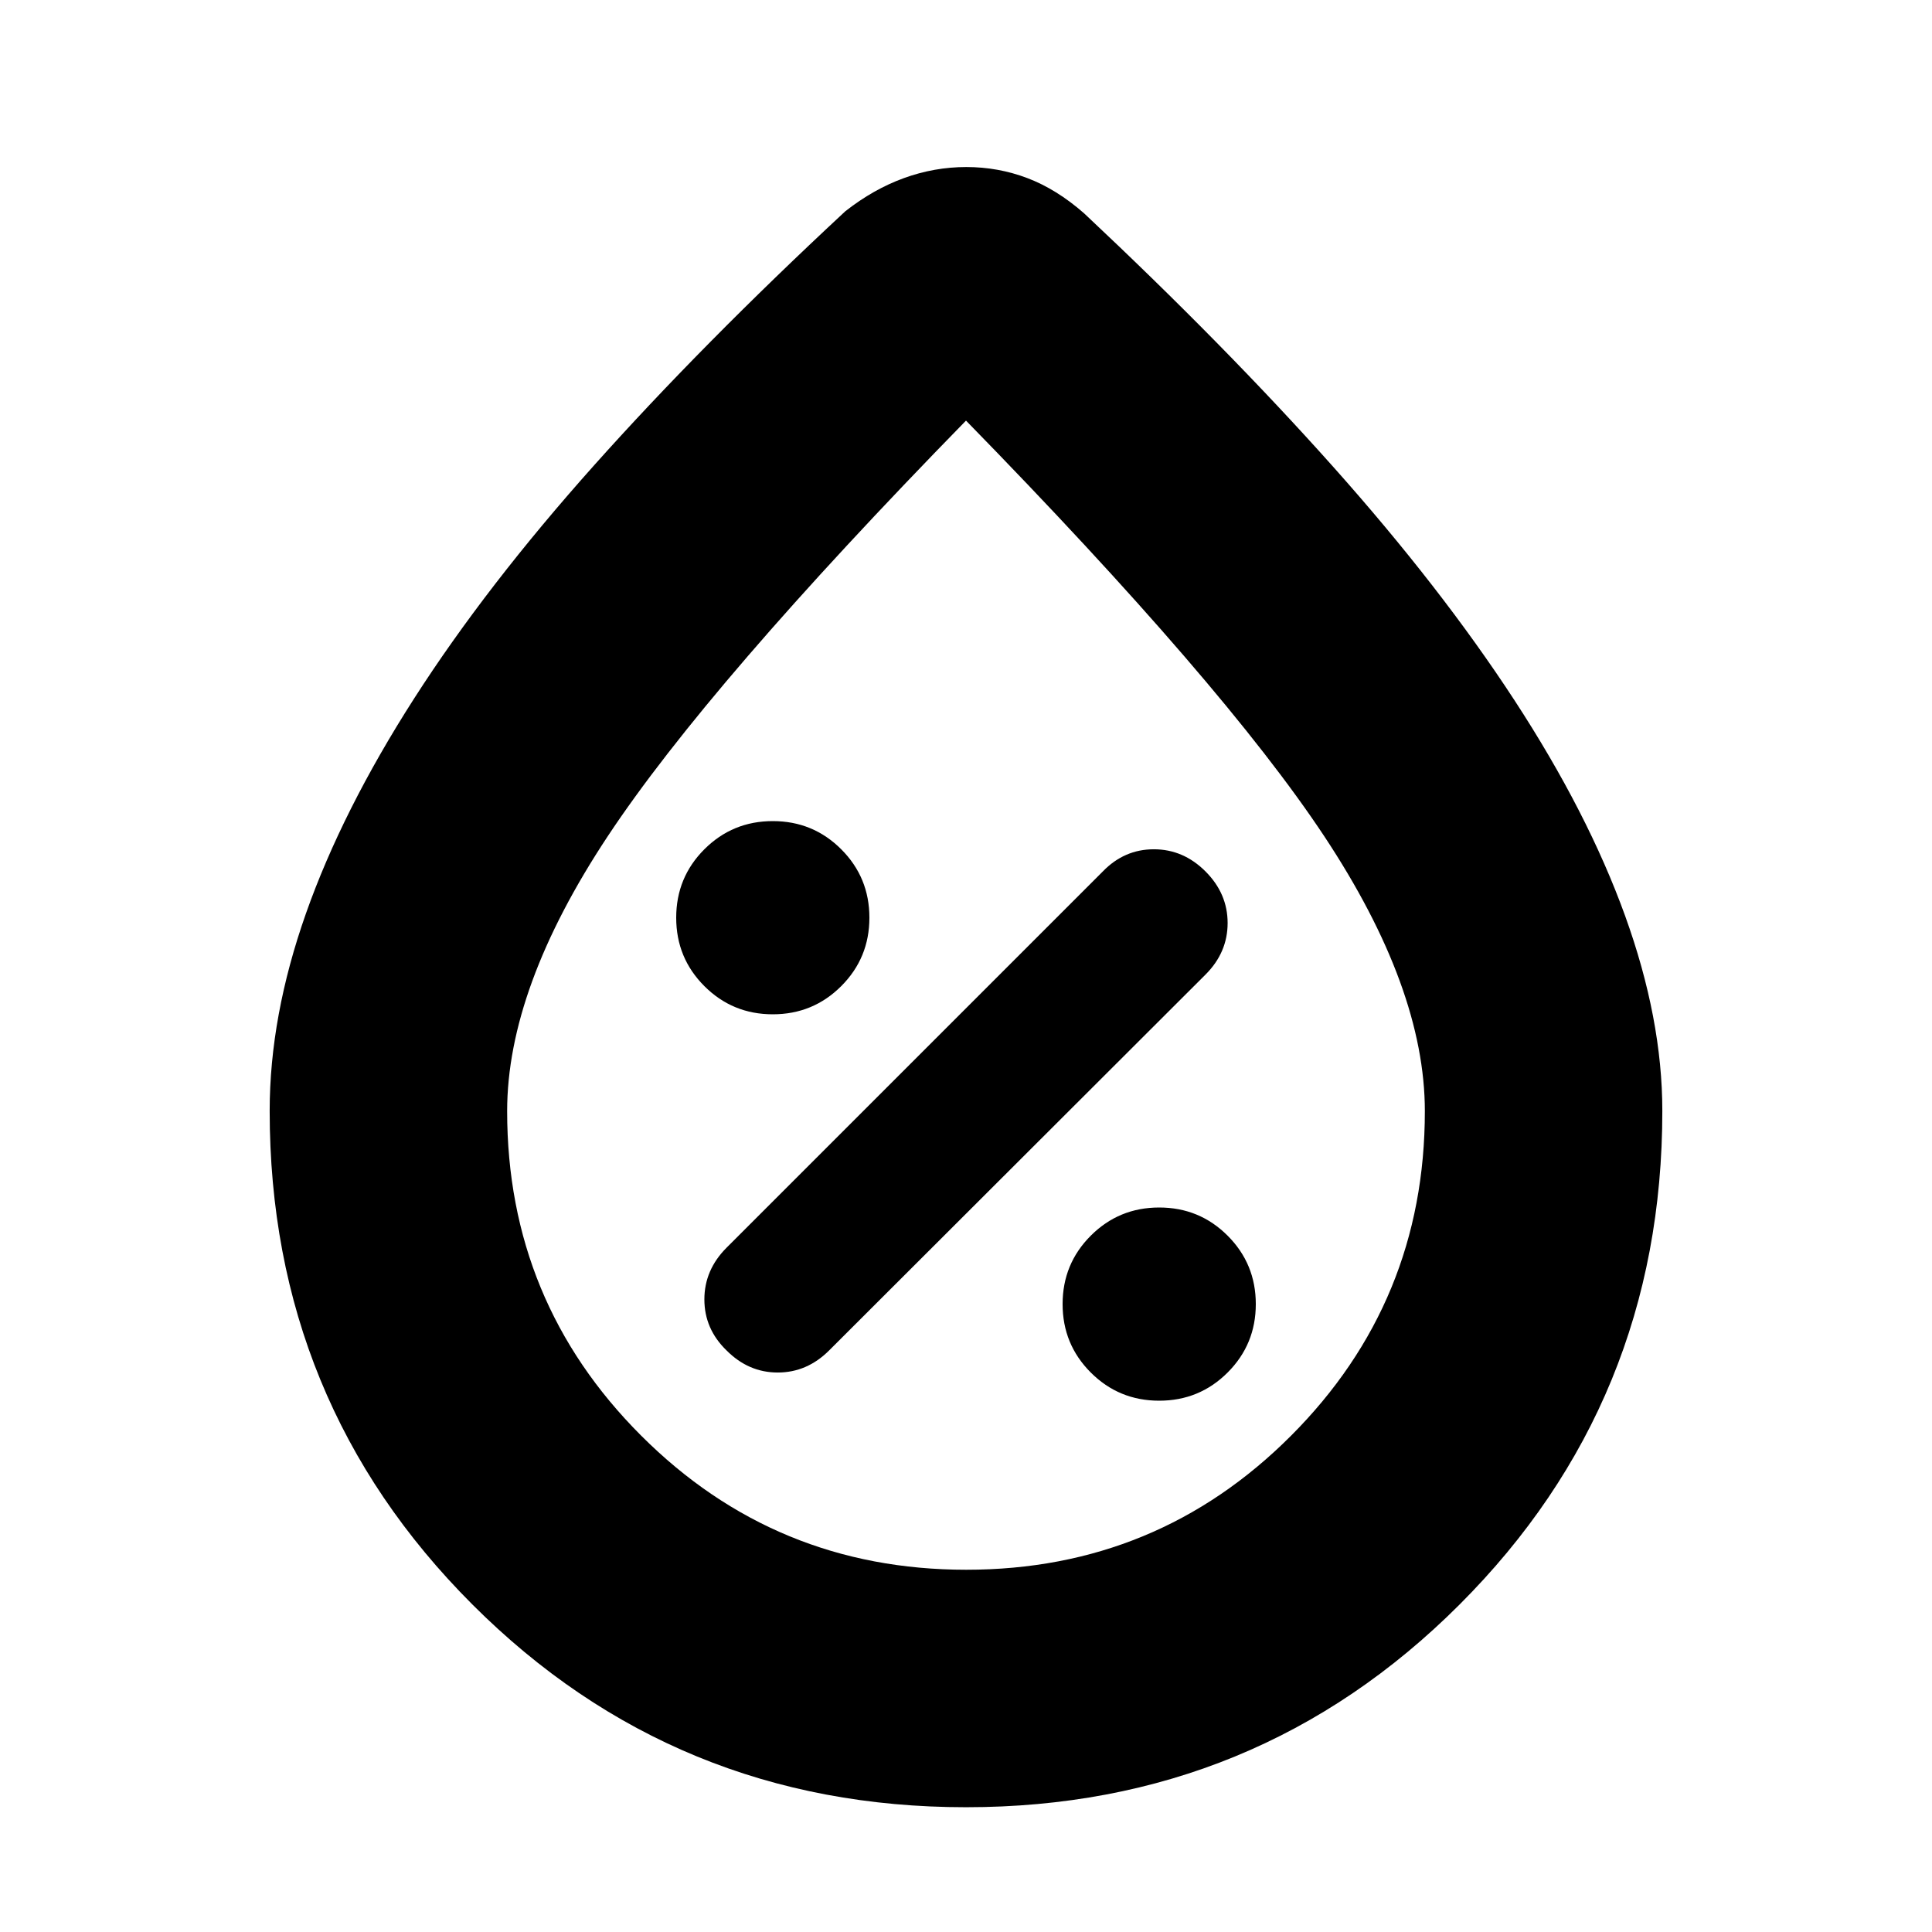 <svg xmlns="http://www.w3.org/2000/svg" height="20" viewBox="0 -960 960 960" width="20"><path d="M576-264q20 0 34-14t14-34q0-20-14-34t-34-14q-20 0-34 14t-14 34q0 20 14 34t34 14Zm-215-25q10.909 11 25.455 11Q401-278 412-288.985l187-186.738q11-10.985 11-25.631T599-527q-11-11-25.667-11-14.666 0-25.333 11L361.051-340.051Q350-329 350-314.333q0 14.666 11 25.333Zm23-167q20 0 34-14t14-34q0-20-14-34t-34-14q-20 0-34 14t-14 34q0 20 14 34t34 14Zm96 394q-144.556 0-245.278-100.744Q134-263.488 134-408q0-47 18.029-98.115 18.03-51.116 53.824-106.923 35.794-55.808 89.471-115.885Q349-789 420-855q14-11 29.14-16.5 15.139-5.5 31-5.5 15.86 0 30.36 5.5t28.18 17.5Q609-788 662.5-728t90 115.91q36.5 55.91 55 107.137Q826-453.727 826-408q0 144.512-100.722 245.256T480-62Zm.14-118q94.86 0 161.36-66.589Q708-313.177 708-407.867 708-469 658-544.5T480-751Q352-620 302-544.5t-50 136.633q0 94.69 66.64 161.278Q385.279-180 480.14-180ZM480-485Z"/></svg>